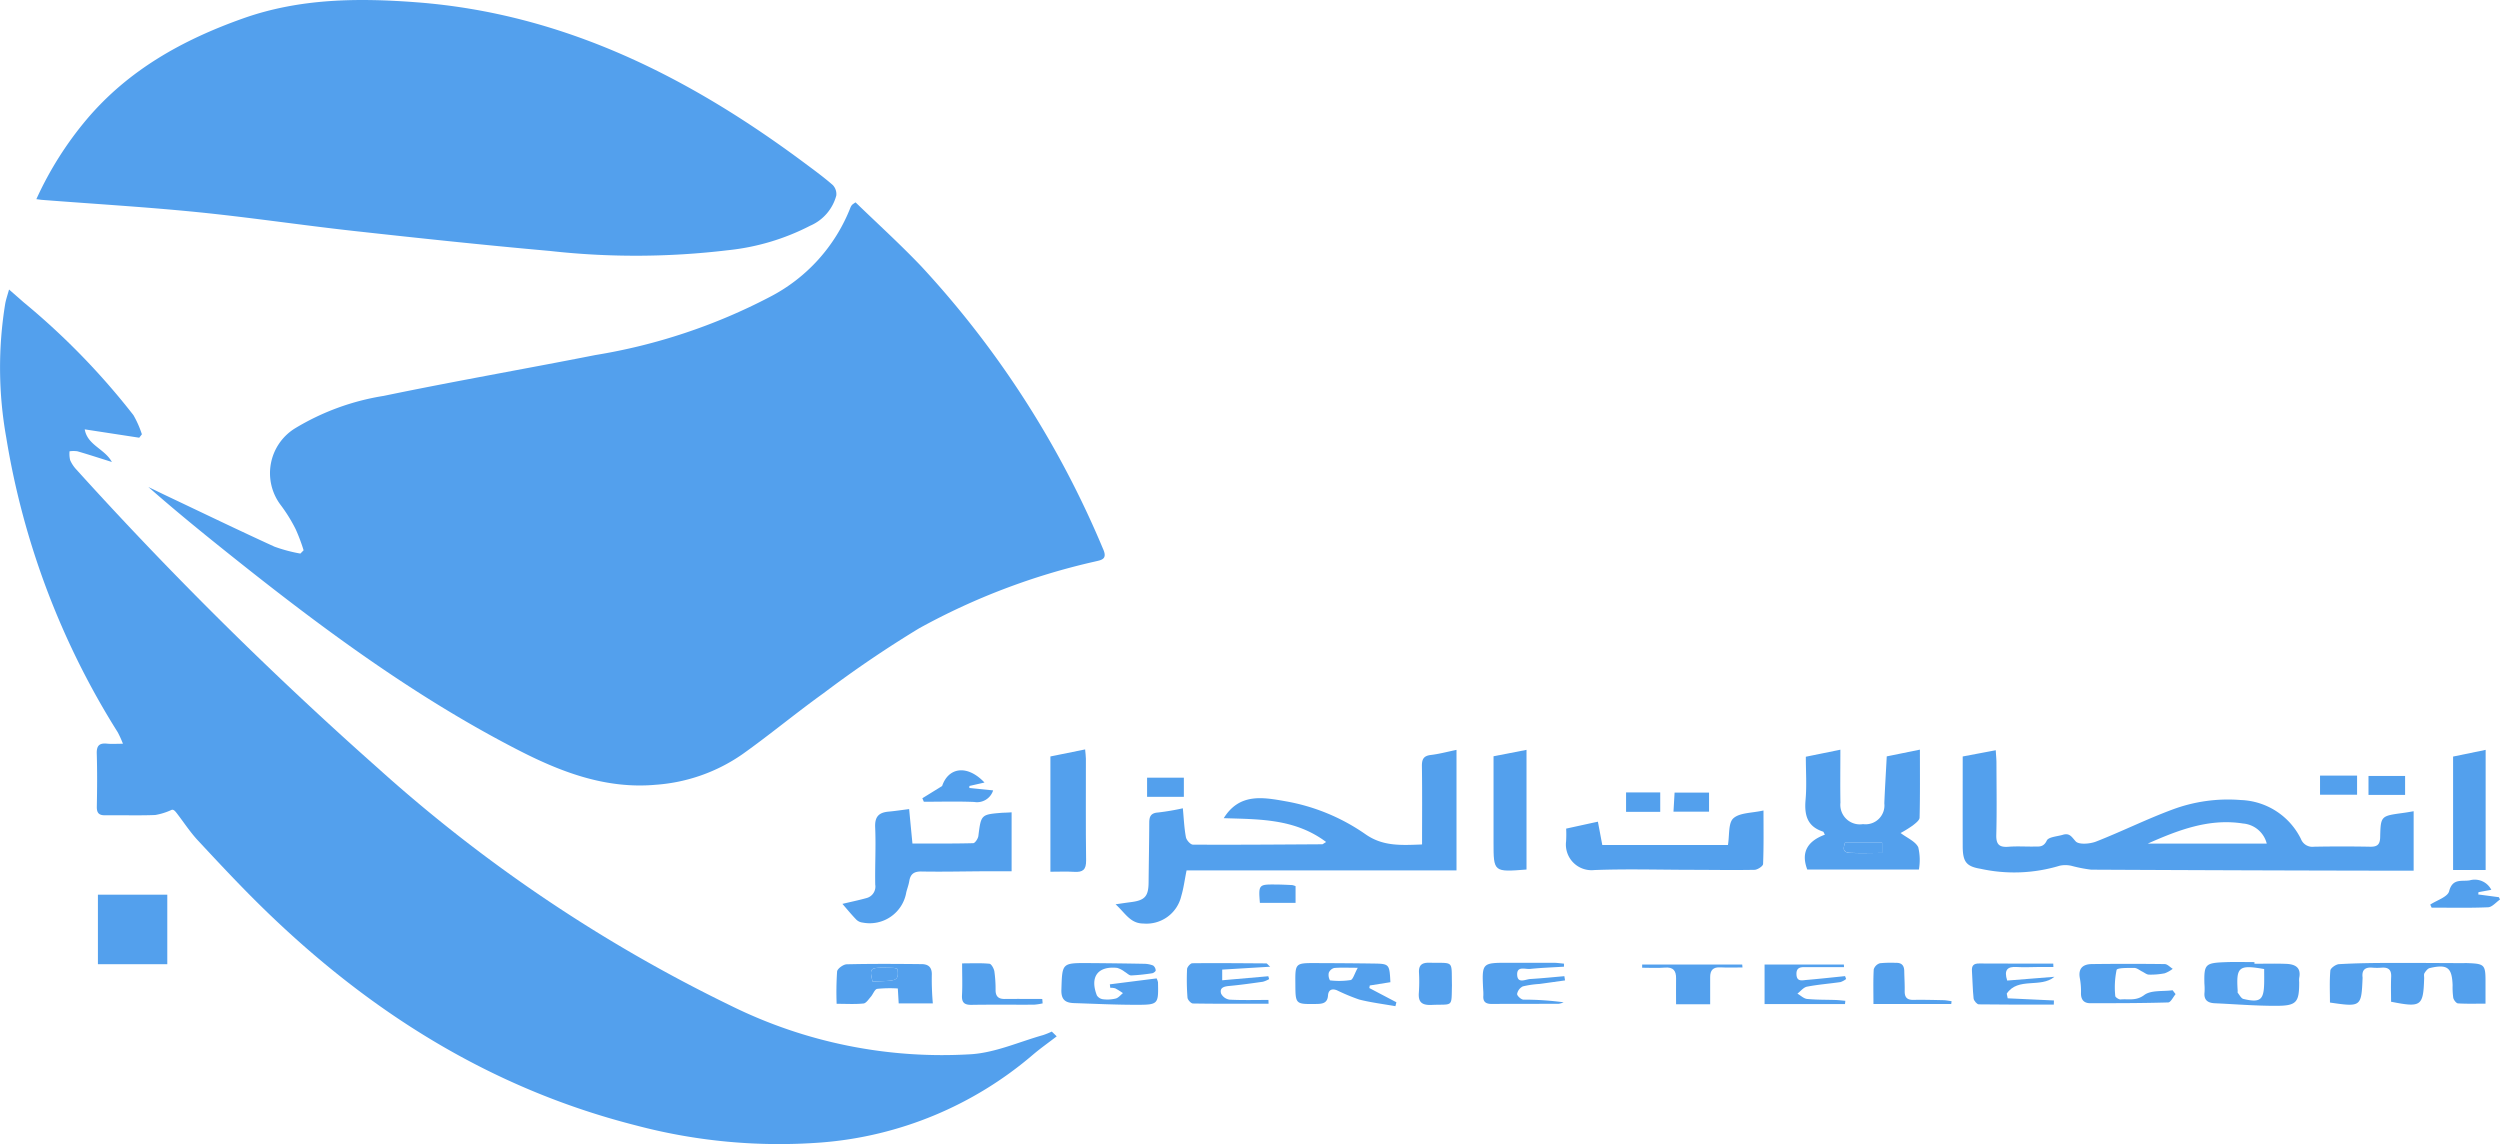 <svg xmlns="http://www.w3.org/2000/svg" width="206.02" height="94.294" viewBox="0 0 206.02 94.294">
  <g id="logo_blue" transform="translate(-1046.649 -866.749)">
    <path id="Path_78" data-name="Path 78" d="M1194.627,991.807a55.185,55.185,0,0,0-14.46,5.493,93.568,93.568,0,0,0-7.865,5.338c-2.27,1.627-4.422,3.42-6.7,5.04a14.268,14.268,0,0,1-7.15,2.52c-4.179.376-7.933-1.1-11.487-2.94-8.151-4.208-15.53-9.605-22.7-15.3-2.574-2.045-5.133-4.107-7.625-6.3.547.264,1.09.531,1.637.79,2.915,1.382,5.82,2.786,8.752,4.126a12.742,12.742,0,0,0,2.141.572l.266-.271a14.879,14.879,0,0,0-.657-1.742,12.852,12.852,0,0,0-1.241-2,4.345,4.345,0,0,1,1.178-6.3,20.21,20.21,0,0,1,7.316-2.681c5.8-1.206,11.634-2.22,17.445-3.366a47.51,47.51,0,0,0,14.4-4.8,14.047,14.047,0,0,0,6.625-7.359.838.838,0,0,1,.135-.222,1.963,1.963,0,0,1,.286-.2c1.788,1.732,3.661,3.432,5.4,5.255a79.137,79.137,0,0,1,14.99,23.295C1195.718,991.639,1195.16,991.677,1194.627,991.807Z" transform="translate(-57.767 -78.778)" fill="#53a0ed"/>
    <path id="Path_79" data-name="Path 79" d="M1133.73,1064.773c-.647.5-1.312.966-1.935,1.493a30.447,30.447,0,0,1-17.445,7.253,46.026,46.026,0,0,1-15.308-1.41c-11.985-3.046-22.015-9.39-30.764-17.945-1.832-1.789-3.581-3.666-5.327-5.542-.629-.676-1.141-1.464-1.706-2.2-.149-.194-.3-.39-.481-.3a5.273,5.273,0,0,1-1.323.411c-1.367.054-2.737.005-4.105.024-.523.007-.718-.175-.708-.711.028-1.456.04-2.913-.005-4.369-.021-.673.224-.89.858-.823.369.039.746.007,1.3.007a8.967,8.967,0,0,0-.427-.942,65.238,65.238,0,0,1-9.193-24.31,32.741,32.741,0,0,1-.077-11.04c.063-.334.178-.657.311-1.141.468.411.83.723,1.187,1.041a59.279,59.279,0,0,1,9.06,9.308,8.2,8.2,0,0,1,.7,1.583c-.073.094-.147.187-.219.281l-4.492-.689c.226,1.311,1.636,1.59,2.239,2.69-1.014-.318-1.921-.615-2.838-.881a2.263,2.263,0,0,0-.652,0,2.315,2.315,0,0,0,.049.727,2.783,2.783,0,0,0,.526.79,317.587,317.587,0,0,0,24.82,24.577,124.844,124.844,0,0,0,29.091,19.588,39.263,39.263,0,0,0,19.876,4c1.985-.148,3.918-1.024,5.872-1.575a6.542,6.542,0,0,0,.711-.288Z" transform="translate(0 -112.621)" fill="#53a0ed"/>
    <path id="Path_80" data-name="Path 80" d="M1129.712,882.859a3.762,3.762,0,0,1-2.15,2.49,19.009,19.009,0,0,1-6.816,2.024,63.678,63.678,0,0,1-14.64.056c-5.388-.479-10.769-1.052-16.145-1.646-4.306-.477-8.595-1.122-12.906-1.554-4.25-.425-8.518-.676-12.779-1.007-.114-.009-.227-.028-.486-.061a28.457,28.457,0,0,1,4.135-6.559c3.448-4.086,7.917-6.566,12.886-8.331,4.675-1.662,9.483-1.7,14.313-1.333,12.117.926,22.473,6.159,32.029,13.287.771.573,1.548,1.143,2.27,1.774A1.079,1.079,0,0,1,1129.712,882.859Z" transform="translate(-14.145 0)" fill="#53a0ed"/>
    <path id="Path_81" data-name="Path 81" d="M2008.379,1225.7c-1.779.245-1.8.243-1.84,1.984-.014.617-.238.806-.83.793q-2.314-.042-4.629,0a1.006,1.006,0,0,1-1.071-.638,5.748,5.748,0,0,0-4.957-3.209,13.087,13.087,0,0,0-5.66.794c-2.12.788-4.155,1.8-6.262,2.627-.512.2-1.431.271-1.688-.019-.339-.381-.5-.7-1.047-.54-.465.142-1.187.175-1.33.477-.271.568-.642.49-1.054.495-.7.011-1.4-.04-2.1.016-.75.06-1.028-.18-1.008-.972.052-1.978.019-3.959.014-5.939,0-.306-.033-.612-.058-1.043l-2.723.514c0,2.508-.007,4.948,0,7.388.007,1.246.252,1.666,1.456,1.865a12.922,12.922,0,0,0,6.536-.25,2.212,2.212,0,0,1,1.007.018,11.7,11.7,0,0,0,1.588.308q12.754.065,25.506.084h1.068v-4.9C2008.891,1225.624,2008.636,1225.666,2008.379,1225.7Zm-21,2.522c2.508-1.112,5.054-2.1,7.861-1.657a2.2,2.2,0,0,1,1.952,1.657Z" transform="translate(-763.744 -291.952)" fill="#53a0ed"/>
    <path id="Path_82" data-name="Path 82" d="M1600.775,1220.34v9.93h-22.244c-.166.821-.248,1.487-.439,2.12a2.942,2.942,0,0,1-3.12,2.26c-1.085,0-1.491-.861-2.293-1.585.523-.075.872-.129,1.222-.173,1.2-.145,1.494-.477,1.5-1.66.016-1.629.047-3.26.054-4.89,0-.5.124-.8.72-.841a19.662,19.662,0,0,0,2.047-.348c.081.849.112,1.625.254,2.382.044.241.376.614.578.615,3.551.02,7.1-.009,10.654-.031.047,0,.094-.051.323-.187-2.592-1.948-5.551-1.866-8.438-1.964,1.292-2.078,3.214-1.729,5.121-1.389a16.488,16.488,0,0,1,6.561,2.714c1.416.989,2.854.914,4.661.841,0-2.221.018-4.343-.012-6.465-.007-.566.145-.841.741-.91C1599.353,1220.677,1600.022,1220.494,1600.775,1220.34Z" transform="translate(-434.098 -291.795)" fill="#53a0ed"/>
    <path id="Path_83" data-name="Path 83" d="M1905.587,1227.1a10,10,0,0,0,1-.619c.226-.18.561-.426.566-.652.045-1.828.026-3.656.026-5.6l-2.733.556c-.068,1.321-.149,2.6-.2,3.871a1.553,1.553,0,0,1-1.753,1.711,1.61,1.61,0,0,1-1.863-1.769c-.026-1.419-.005-2.838-.005-4.364-1.047.213-1.916.392-2.847.58,0,1.218.08,2.384-.021,3.534-.112,1.255.123,2.216,1.446,2.639.037.012.054.089.145.25-1.318.489-2.027,1.354-1.452,2.871h9.2a4.556,4.556,0,0,0-.054-1.837C1906.8,1227.783,1906.129,1227.509,1905.587,1227.1Zm-1.524,1.644c-.919,0-1.788.037-2.651-.01-.741-.04-.468-.542-.411-.841h3.062Z" transform="translate(-702.314 -291.704)" fill="#53a0ed"/>
    <path id="Path_84" data-name="Path 84" d="M1457.814,1248.6v4.859c-.771,0-1.52,0-2.268,0-1.716.009-3.434.051-5.15.019-.617-.012-.918.2-1.015.786-.051.315-.168.615-.247.925a3.054,3.054,0,0,1-3.584,2.5.893.893,0,0,1-.523-.234c-.4-.411-.763-.856-1.157-1.309.7-.168,1.342-.3,1.966-.474a.978.978,0,0,0,.739-1.113c-.03-1.571.065-3.146-.005-4.714-.04-.87.285-1.223,1.091-1.3.545-.049,1.087-.133,1.709-.21.094,1,.18,1.889.271,2.835,1.708,0,3.357.018,5.005-.026.152,0,.4-.372.428-.594.225-1.77.211-1.772,2-1.915C1457.3,1248.63,1457.532,1248.621,1457.814,1248.6Z" transform="translate(-327.8 -314.91)" fill="#53a0ed"/>
    <path id="Path_85" data-name="Path 85" d="M1801.264,1253.323c-.007.176-.458.474-.706.479-1.777.033-3.553,0-5.33,0-2.621-.007-5.247-.08-7.863.017a2.113,2.113,0,0,1-2.335-2.363,9.426,9.426,0,0,0,.005-1.05c.909-.2,1.723-.378,2.616-.572.123.648.232,1.235.362,1.922h10.355c.136-.809.016-1.81.447-2.2.524-.472,1.514-.426,2.482-.645C1801.3,1250.445,1801.322,1251.886,1801.264,1253.323Z" transform="translate(-609.323 -315.372)" fill="#53a0ed"/>
    <rect id="Rectangle_161" data-name="Rectangle 161" width="5.717" height="5.729" transform="translate(1054.718 940.478)" fill="#53a0ed"/>
    <path id="Path_86" data-name="Path 86" d="M1544.9,1229.254c.01.753-.262.982-.965.939-.661-.04-1.326-.009-1.977-.009v-9.5l2.861-.58c.028.323.061.547.063.771C1544.887,1223.665,1544.861,1226.462,1544.9,1229.254Z" transform="translate(-408.747 -291.597)" fill="#53a0ed"/>
    <path id="Path_87" data-name="Path 87" d="M2158.049,1322.292v1.837c-.788,0-1.529.024-2.267-.021-.145-.009-.351-.278-.39-.458a6.243,6.243,0,0,1-.054-1.041c-.052-1.458-.428-1.75-1.882-1.414-.171.038-.332.252-.437.421-.066.107-.021.283-.026.428-.073,2.3-.236,2.419-2.726,1.928,0-.664-.025-1.356.007-2.045.028-.57-.206-.8-.764-.764a5.118,5.118,0,0,1-.785,0c-.594-.052-.881.185-.808.8a.42.42,0,0,1,0,.086c-.1,2.344-.127,2.363-2.687,1.989,0-.865-.045-1.758.033-2.641.018-.2.454-.509.711-.523,1.391-.079,2.788-.1,4.182-.1,1.977-.009,3.951.01,5.929.016.174,0,.349-.009.524,0C2157.96,1320.839,2158.049,1320.932,2158.049,1322.292Z" transform="translate(-906.574 -374.671)" fill="#53a0ed"/>
    <path id="Path_88" data-name="Path 88" d="M2206.043,1220.33v9.9h-2.683v-9.347Z" transform="translate(-954.557 -291.787)" fill="#53a0ed"/>
    <path id="Path_89" data-name="Path 89" d="M1753.618,1220.33v9.862c-2.718.215-2.718.215-2.718-2.267v-7.067Z" transform="translate(-581.172 -291.787)" fill="#53a0ed"/>
    <path id="Path_90" data-name="Path 90" d="M2092.818,1320.509c-.872-.035-1.746-.009-2.618-.009v-.136c-.814,0-1.63-.026-2.445.007-1.615.063-1.715.182-1.68,1.769a4.935,4.935,0,0,1,.012.7c-.075.648.26.89.848.916,1.678.075,3.356.215,5.033.211,1.709,0,1.919-.278,1.919-1.945a1.8,1.8,0,0,1,0-.348C2094.068,1320.786,2093.528,1320.537,2092.818,1320.509ZM2091,1322.1c-.028,1.391-.325,1.629-1.711,1.3-.183-.044-.316-.32-.461-.5-.03-.035-.007-.112-.01-.171-.131-1.976.08-2.16,2.183-1.793C2091,1321.351,2091.008,1321.725,2091,1322.1Z" transform="translate(-857.766 -374.33)" fill="#53a0ed"/>
    <path id="Path_91" data-name="Path 91" d="M1448.914,1322.214c.037-.654-.259-.928-.828-.935-2.062-.021-4.124-.035-6.183.014-.281.007-.767.358-.792.591a25.07,25.07,0,0,0-.038,2.665c.83,0,1.527.045,2.213-.026.218-.023.417-.344.6-.55s.323-.622.529-.657a10.435,10.435,0,0,1,1.7-.031c.028.481.049.849.072,1.23H1449A22.974,22.974,0,0,1,1448.914,1322.214Zm-4.878.505c-.262-1.033-.19-1.14.8-1.148.32,0,.64.007.96.021a1.559,1.559,0,0,1,.292.087C1446.214,1322.751,1445.966,1322.621,1444.036,1322.719Z" transform="translate(-325.478 -375.078)" fill="#53a0ed"/>
    <path id="Path_92" data-name="Path 92" d="M1663.506,1322.933l.037-.21,1.7-.271c-.078-1.506-.08-1.519-1.447-1.538-1.568-.023-3.135-.031-4.7-.037-1.7-.005-1.7,0-1.685,1.723.01,1.68.01,1.667,1.723,1.646.519-.005.923-.065.968-.7.033-.481.339-.584.734-.428a16.33,16.33,0,0,0,1.839.764c.977.248,1.985.37,2.981.547.028-.108.054-.215.081-.323Zm-1.542-.657a6.327,6.327,0,0,1-1.7.025.919.919,0,0,1-.1-.62.662.662,0,0,1,.451-.4c.537-.049,1.082-.017,1.94-.017C1662.27,1321.776,1662.16,1322.236,1661.964,1322.276Z" transform="translate(-504.014 -374.762)" fill="#53a0ed"/>
    <path id="Path_93" data-name="Path 93" d="M1553.286,1324.3c-1.713,0-3.426-.084-5.138-.14-.7-.025-1.062-.271-1.034-1.11.072-2.2.024-2.2,2.261-2.188q2.268.016,4.535.058a2.13,2.13,0,0,1,.759.14.539.539,0,0,1,.217.406c.007.072-.177.218-.288.234a15.94,15.94,0,0,1-1.73.18c-.171.005-.348-.192-.526-.292a1.922,1.922,0,0,0-.629-.33c-1.6-.168-2.27.741-1.674,2.27a.708.708,0,0,0,.516.316,2.875,2.875,0,0,0,1.038-.061c.222-.059.4-.29.593-.446a6.072,6.072,0,0,0-.627-.39,1.283,1.283,0,0,0-.416-.049c-.012-.1-.024-.19-.037-.285q1.929-.246,3.855-.489a1.37,1.37,0,0,1,.114.318C1555.117,1324.257,1555.11,1324.3,1553.286,1324.3Z" transform="translate(-412.998 -374.747)" fill="#53a0ed"/>
    <path id="Path_94" data-name="Path 94" d="M2035.1,1323.724c-.2.239-.4.678-.608.685-2.141.063-4.285.063-6.43.063-.526,0-.769-.3-.758-.839a5.919,5.919,0,0,0-.093-1.216c-.152-.807.248-1.159.973-1.169q3.01-.039,6.019,0c.222,0,.44.253.661.39a2.465,2.465,0,0,1-.659.369,5.969,5.969,0,0,1-1.3.11c-.185,0-.369-.161-.552-.25-.219-.107-.435-.3-.652-.3-.51,0-1.405-.023-1.463.166a7.06,7.06,0,0,0-.109,2.145c0,.1.3.3.442.285.648-.061,1.264.145,1.947-.365.561-.421,1.54-.283,2.335-.393Z" transform="translate(-809.165 -375.051)" fill="#53a0ed"/>
    <path id="Path_95" data-name="Path 95" d="M1884.563,1324.466c.264.009.528.044.793.067-.01.089-.019.176-.028.266H1878.7v-3.258h6.536q.005.107.01.215h-1.879c-.435,0-.872.009-1.309,0-.421-.009-.753.049-.73.6.024.625.468.488.82.458,1.063-.091,2.124-.208,3.186-.316.028.079.058.157.086.238a1.521,1.521,0,0,1-.465.253c-.919.135-1.849.2-2.76.379-.288.056-.528.376-.788.573.268.154.523.411.8.439C1882.989,1324.457,1883.779,1324.438,1884.563,1324.466Z" transform="translate(-686.636 -375.309)" fill="#53a0ed"/>
    <path id="Path_96" data-name="Path 96" d="M1609.072,1323.409a.934.934,0,0,0,.7.493c1.063.054,2.13.023,3.2.023,0,.1.007.21.009.314-2.076,0-4.154.012-6.232-.021-.159,0-.435-.3-.449-.484a18.888,18.888,0,0,1-.035-2.351c.009-.175.278-.48.432-.482,2.033-.023,4.067,0,6.1.012.059,0,.117.1.318.274l-3.955.238v.879l3.8-.332.068.236a2.2,2.2,0,0,1-.516.218c-.919.131-1.839.26-2.763.346C1609.308,1322.813,1608.925,1322.911,1609.072,1323.409Z" transform="translate(-461.792 -374.773)" fill="#53a0ed"/>
    <path id="Path_97" data-name="Path 97" d="M1979.41,1323.939l3.81.177-.01.342c-2.061,0-4.119.01-6.18-.021-.152,0-.409-.3-.43-.486-.082-.751-.082-1.511-.136-2.267-.031-.453.149-.619.6-.615,2.034.014,4.069.007,6.1.007,0,.094.009.189.012.283-.421,0-.841,0-1.262,0-.582,0-1.167.042-1.746,0-.8-.054-1.076.252-.8,1.117l3.892-.311c-1.139.961-2.992,0-3.929,1.388C1979.363,1323.682,1979.387,1323.812,1979.41,1323.939Z" transform="translate(-767.311 -374.921)" fill="#53a0ed"/>
    <path id="Path_98" data-name="Path 98" d="M1749.139,1323.78a24.634,24.634,0,0,1,3.317.22,1.481,1.481,0,0,1-.4.122c-1.83.009-3.661,0-5.491.014-.508.005-.771-.157-.723-.7a4.359,4.359,0,0,0-.018-.523c-.1-2.171-.1-2.171,2.12-2.171,1.222,0,2.443,0,3.663,0,.293,0,.587.047.879.072v.25c-.931.058-1.865.089-2.791.185-.4.04-1.1-.267-1.066.488s.685.367,1.082.343c.937-.056,1.872-.152,2.807-.233.019.115.037.233.056.348q-1.051.147-2.1.292a7.879,7.879,0,0,0-1.374.2.872.872,0,0,0-.474.614C1748.6,1323.45,1748.947,1323.771,1749.139,1323.78Z" transform="translate(-576.953 -374.653)" fill="#53a0ed"/>
    <path id="Path_99" data-name="Path 99" d="M1506.89,1324.247a4.749,4.749,0,0,1-.715.108c-1.713.009-3.427-.014-5.14.014-.6.01-.826-.189-.792-.8.045-.809.01-1.624.01-2.618.778,0,1.52-.039,2.251.03.159.016.367.393.407.629a10.538,10.538,0,0,1,.1,1.563c.007.516.257.717.755.711,1.031-.012,2.062,0,3.092,0C1506.869,1324,1506.879,1324.125,1506.89,1324.247Z" transform="translate(-374.318 -374.812)" fill="#53a0ed"/>
    <path id="Path_100" data-name="Path 100" d="M1829.281,1321.767c-.607,0-1.213.026-1.818-.007s-.851.234-.846.813c.007.718,0,1.437,0,2.23h-2.809c0-.7-.01-1.41,0-2.123.012-.647-.231-.961-.93-.9-.617.051-1.242.01-1.865.01,0-.089,0-.178,0-.266h8.245C1829.272,1321.6,1829.276,1321.684,1829.281,1321.767Z" transform="translate(-639.037 -375.292)" fill="#53a0ed"/>
    <path id="Path_101" data-name="Path 101" d="M1936.443,1323.88l-.026.231h-6.412c0-1-.028-1.931.024-2.854a.767.767,0,0,1,.514-.505,9.233,9.233,0,0,1,1.3-.032c.481-.019.692.212.7.673.01.554.047,1.106.037,1.657-.009.517.2.734.729.722.814-.016,1.629.007,2.443.024C1935.985,1323.8,1936.214,1323.851,1936.443,1323.88Z" transform="translate(-728.969 -374.625)" fill="#53a0ed"/>
    <path id="Path_102" data-name="Path 102" d="M1487.394,1231.626a1.389,1.389,0,0,1-1.559.954c-1.382-.059-2.767-.017-4.151-.017-.042-.1-.082-.192-.124-.288.486-.3.97-.6,1.63-1.008.519-1.54,2.064-1.793,3.492-.288l-1.246.283c0,.056,0,.114-.005.169Z" transform="translate(-358.903 -299.743)" fill="#53a0ed"/>
    <path id="Path_103" data-name="Path 103" d="M1718.375,1322.572c-.045,1.874.115,1.542-1.672,1.62-.8.035-1.122-.218-1.054-1.022a13.182,13.182,0,0,0,.009-1.655c-.026-.61.253-.809.837-.8C1718.583,1320.765,1718.328,1320.45,1718.375,1322.572Z" transform="translate(-552.074 -374.63)" fill="#53a0ed"/>
    <path id="Path_104" data-name="Path 104" d="M2198.33,1283.245c-.325.222-.643.622-.979.638-1.549.068-3.1.03-4.654.03-.039-.084-.079-.166-.117-.25.542-.36,1.437-.629,1.557-1.1.28-1.1,1.062-.788,1.7-.9a1.529,1.529,0,0,1,1.777.781l-1.059.194c-.005.063-.012.126-.017.19.566.073,1.13.149,1.7.224Z" transform="translate(-945.661 -342.367)" fill="#53a0ed"/>
    <rect id="Rectangle_162" data-name="Rectangle 162" width="3.053" height="1.575" transform="translate(1237.838 930.665)" fill="#53a0ed"/>
    <rect id="Rectangle_163" data-name="Rectangle 163" width="3.016" height="1.562" transform="translate(1241.832 930.694)" fill="#53a0ed"/>
    <rect id="Rectangle_164" data-name="Rectangle 164" width="3.03" height="1.578" transform="translate(1141.178 930.836)" fill="#53a0ed"/>
    <rect id="Rectangle_165" data-name="Rectangle 165" width="2.815" height="1.601" transform="translate(1180.65 932.051)" fill="#53a0ed"/>
    <path id="Path_105" data-name="Path 105" d="M1838.681,1240.47v1.573h-2.931c.035-.608.061-1.063.091-1.573Z" transform="translate(-651.193 -308.407)" fill="#53a0ed"/>
    <path id="Path_106" data-name="Path 106" d="M1643.451,1283.948v1.379h-2.94c-.122-1.492-.094-1.526,1.265-1.513.463,0,.927.024,1.39.045A1.449,1.449,0,0,1,1643.451,1283.948Z" transform="translate(-490.037 -344.174)" fill="#53a0ed"/>
    <path id="Path_107" data-name="Path 107" d="M1919.206,1264.056v.852c-.919,0-1.787.036-2.651-.011-.74-.041-.468-.541-.41-.841Z" transform="translate(-717.457 -327.871)" fill="#53a0ed"/>
    <path id="Path_108" data-name="Path 108" d="M1459.55,1323.149c.124,1.072-.126.942-2.055,1.04-.263-1.033-.19-1.139.8-1.148.32,0,.64.007.96.021A1.4,1.4,0,0,1,1459.55,1323.149Z" transform="translate(-338.936 -376.547)" fill="#53a0ed"/>
  </g>
</svg>
